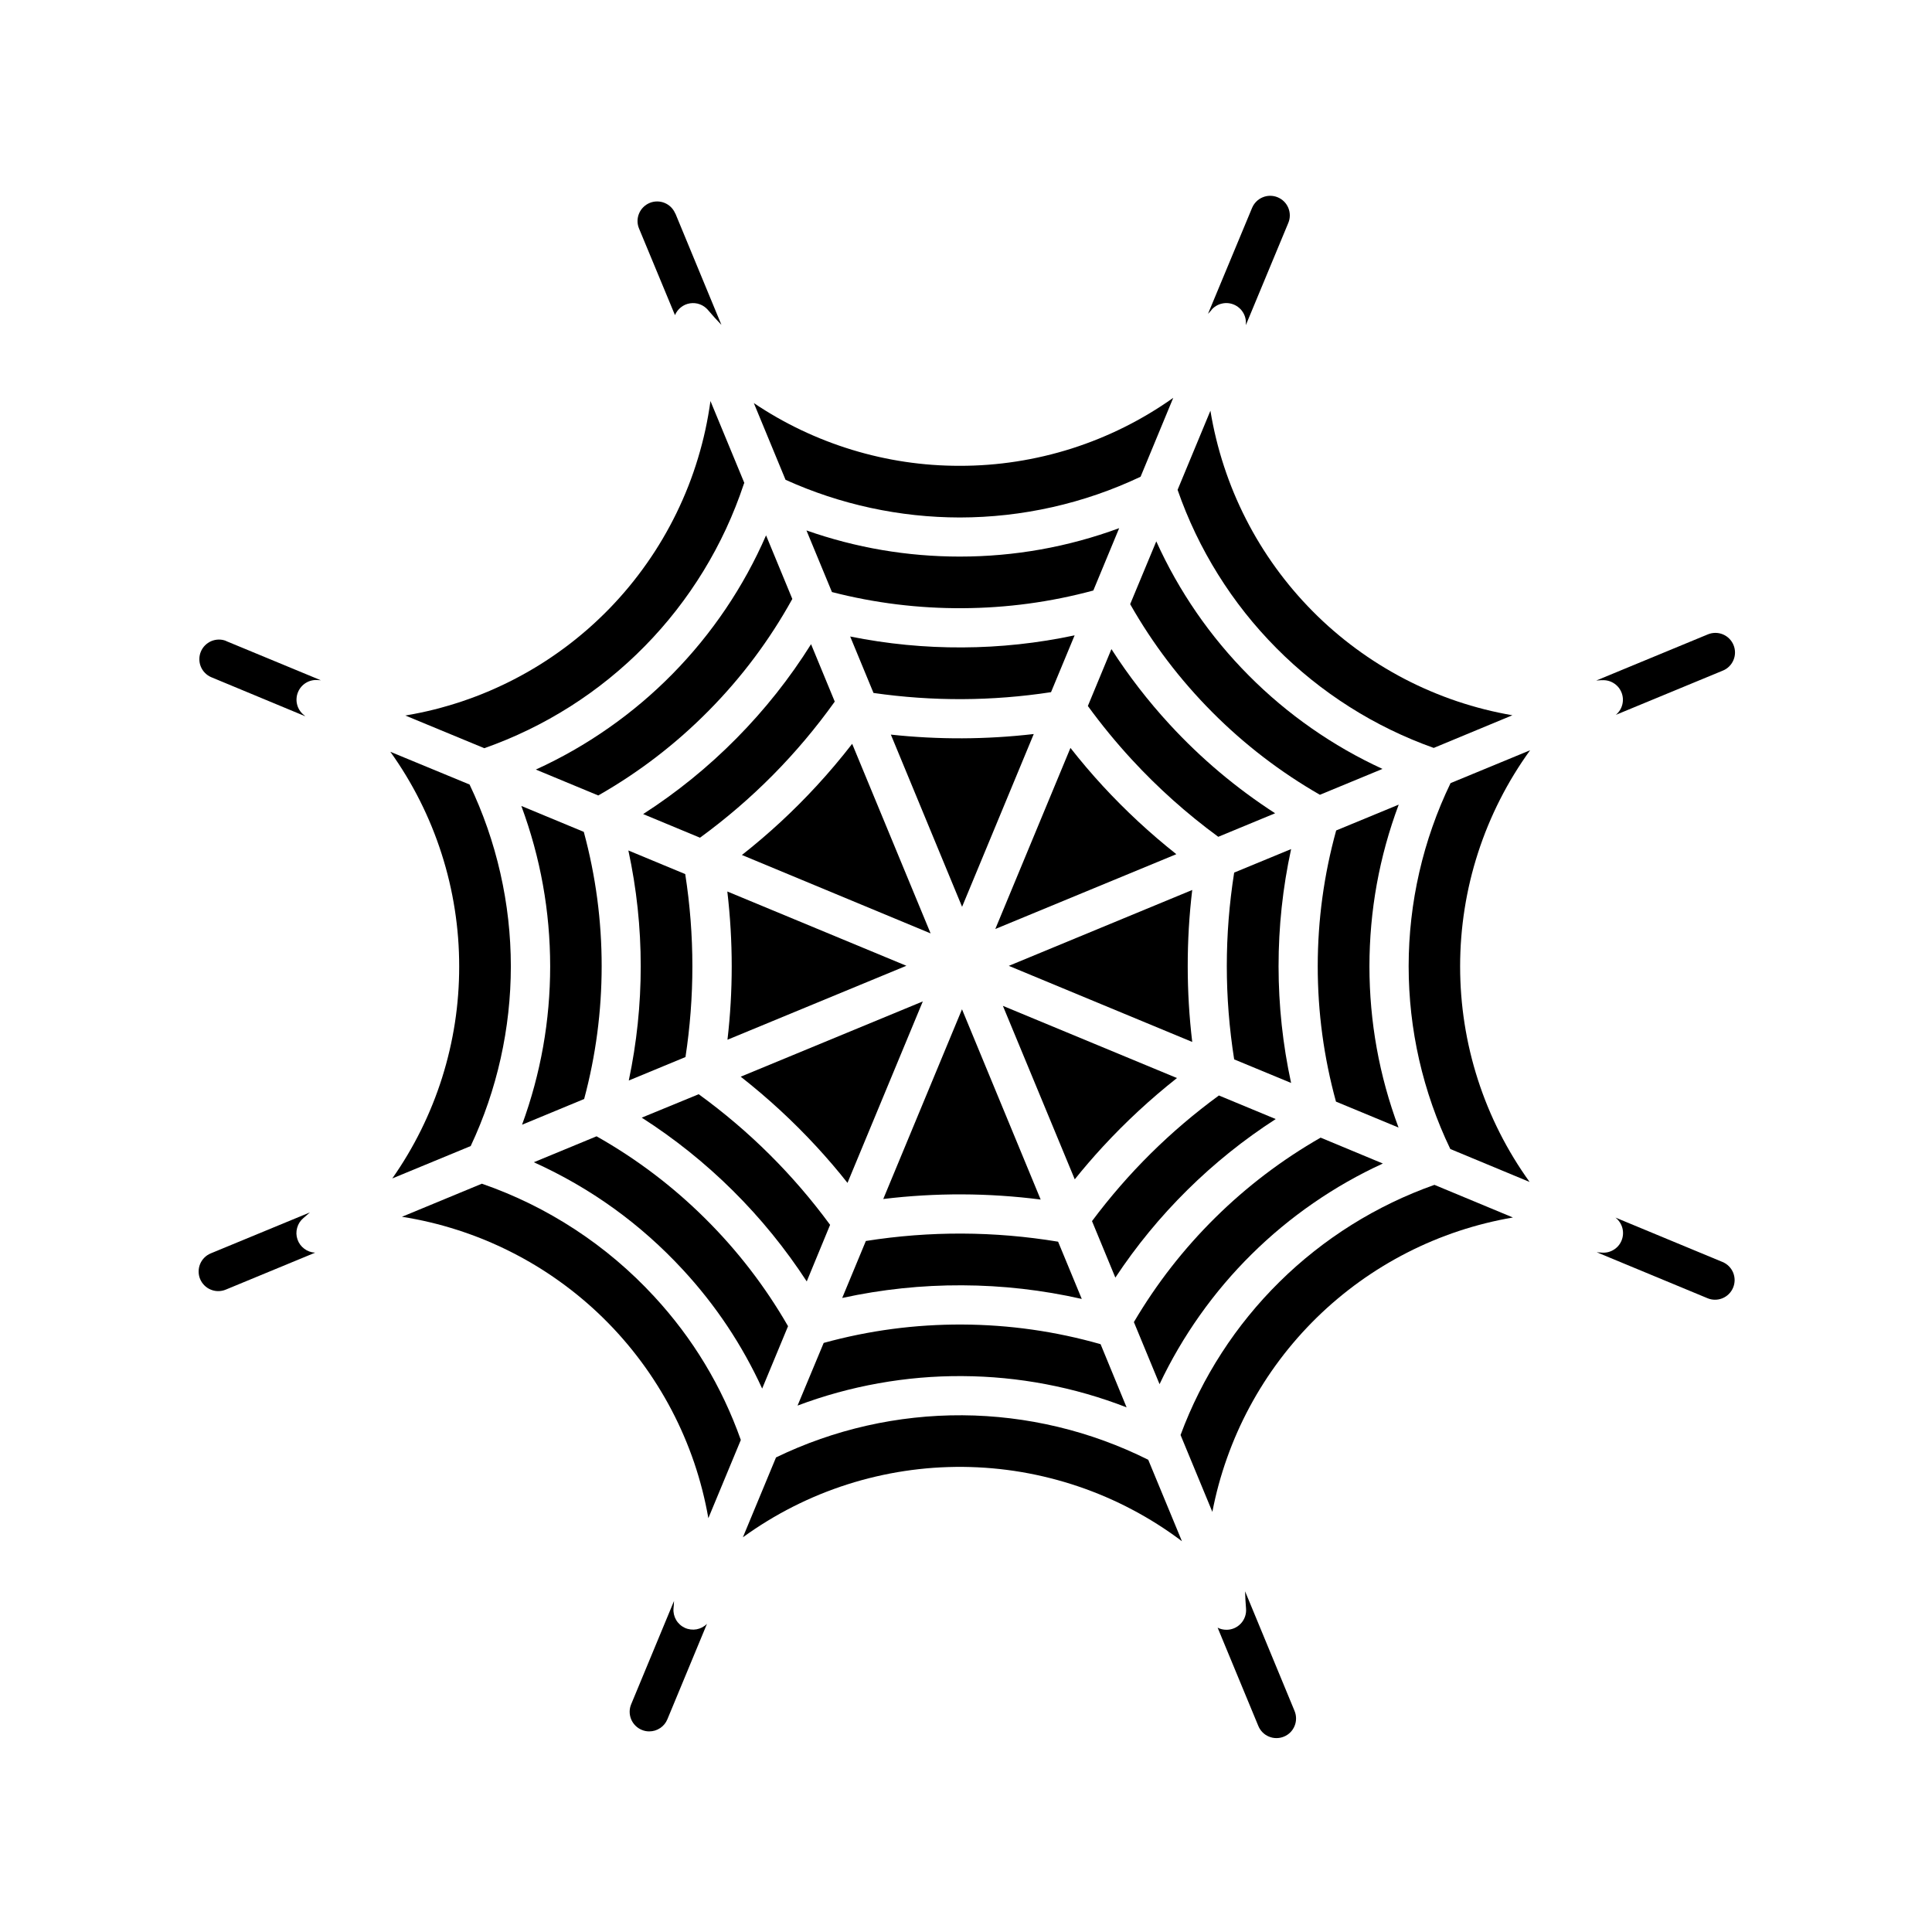 <svg xmlns="http://www.w3.org/2000/svg" xmlns:xlink="http://www.w3.org/1999/xlink" width="400" zoomAndPan="magnify" viewBox="0 0 300 300" height="400" preserveAspectRatio="xMidYMid meet" version="1.0"><defs><clipPath id="0c386df68d"><path d="M 30.449 188 L 49 188 L 49 201 L 30.449 201 Z M 30.449 188 " clip-rule="nonzero"/></clipPath><clipPath id="49473573c9"><path d="M 30.449 99 L 50 99 L 50 112 L 30.449 112 Z M 30.449 99 " clip-rule="nonzero"/></clipPath><clipPath id="6cf450746e"><path d="M 247 98 L 269.699 98 L 269.699 112 L 247 112 Z M 247 98 " clip-rule="nonzero"/></clipPath><clipPath id="b1a69a4f91"><path d="M 247 189 L 269.699 189 L 269.699 202 L 247 202 Z M 247 189 " clip-rule="nonzero"/></clipPath></defs><path fill="currentColor" d="M 79.324 150.055 C 79.32 154.879 78.793 159.645 77.742 164.352 C 76.691 169.055 75.141 173.594 73.09 177.957 L 60.914 182.988 C 62.598 180.594 64.086 178.082 65.383 175.461 C 66.68 172.836 67.77 170.129 68.652 167.336 C 69.531 164.543 70.195 161.699 70.641 158.809 C 71.086 155.914 71.305 153.004 71.301 150.074 C 71.305 147.105 71.078 144.152 70.617 141.215 C 70.16 138.281 69.477 135.398 68.57 132.57 C 67.664 129.738 66.543 126.996 65.211 124.344 C 63.875 121.688 62.344 119.152 60.613 116.738 L 72.914 121.82 C 75.02 126.23 76.613 130.816 77.695 135.582 C 78.777 140.344 79.32 145.172 79.324 150.055 Z M 79.324 150.055 " fill-opacity="1" fill-rule="nonzero"/><path fill="currentColor" d="M 115.035 223.598 L 109.992 235.742 C 109.738 234.281 109.426 232.828 109.059 231.391 C 108.691 229.953 108.27 228.531 107.793 227.125 C 107.312 225.719 106.781 224.332 106.195 222.969 C 105.609 221.605 104.973 220.266 104.281 218.949 C 103.594 217.637 102.852 216.352 102.062 215.094 C 101.273 213.836 100.438 212.609 99.551 211.418 C 98.668 210.227 97.738 209.07 96.762 207.949 C 95.789 206.828 94.773 205.75 93.715 204.707 C 92.656 203.664 91.559 202.668 90.422 201.711 C 89.285 200.754 88.113 199.844 86.906 198.98 C 85.699 198.113 84.461 197.297 83.191 196.527 C 81.922 195.762 80.625 195.043 79.297 194.375 C 77.973 193.707 76.621 193.09 75.25 192.527 C 73.875 191.965 72.48 191.457 71.066 191 C 69.656 190.547 68.227 190.145 66.781 189.801 C 65.336 189.457 63.883 189.172 62.414 188.941 L 74.824 183.805 C 79.934 185.574 84.754 187.941 89.281 190.902 C 93.805 193.863 97.902 197.332 101.574 201.309 C 107.586 207.816 112.07 215.246 115.035 223.598 Z M 115.035 223.598 " fill-opacity="1" fill-rule="nonzero"/><path fill="currentColor" d="M 183.531 239.32 C 182.316 238.402 181.066 237.535 179.781 236.719 C 178.496 235.902 177.184 235.141 175.836 234.43 C 174.492 233.715 173.121 233.059 171.723 232.457 C 170.324 231.855 168.906 231.309 167.465 230.82 C 166.023 230.332 164.562 229.898 163.09 229.527 C 161.613 229.152 160.125 228.84 158.625 228.582 C 157.125 228.328 155.617 228.133 154.102 228 C 152.586 227.867 151.066 227.793 149.543 227.777 C 148.023 227.766 146.5 227.812 144.984 227.918 C 143.465 228.027 141.953 228.195 140.449 228.422 C 138.945 228.648 137.453 228.938 135.969 229.285 C 134.488 229.629 133.023 230.035 131.57 230.5 C 130.121 230.961 128.695 231.484 127.285 232.059 C 125.879 232.637 124.496 233.27 123.137 233.957 C 121.777 234.645 120.449 235.387 119.152 236.18 C 117.852 236.973 116.586 237.816 115.355 238.711 L 120.5 226.309 C 122.746 225.219 125.051 224.262 127.406 223.438 C 129.762 222.613 132.16 221.926 134.594 221.375 C 137.031 220.824 139.488 220.414 141.973 220.145 C 144.453 219.875 146.941 219.746 149.441 219.762 C 151.938 219.777 154.426 219.938 156.902 220.238 C 159.383 220.539 161.836 220.98 164.266 221.562 C 166.691 222.141 169.082 222.859 171.426 223.715 C 173.773 224.57 176.062 225.555 178.297 226.672 Z M 183.531 239.32 " fill-opacity="1" fill-rule="nonzero"/><path fill="currentColor" d="M 234.926 189.051 C 233.496 189.297 232.078 189.594 230.676 189.945 C 229.27 190.297 227.879 190.699 226.504 191.156 C 225.129 191.613 223.773 192.121 222.438 192.68 C 221.102 193.238 219.789 193.848 218.5 194.508 C 217.207 195.168 215.945 195.875 214.707 196.629 C 213.473 197.383 212.266 198.184 211.09 199.027 C 209.914 199.875 208.77 200.766 207.664 201.695 C 206.555 202.629 205.48 203.602 204.445 204.617 C 203.414 205.629 202.418 206.68 201.461 207.77 C 200.508 208.859 199.594 209.98 198.723 211.141 C 197.855 212.297 197.027 213.488 196.25 214.707 C 195.469 215.93 194.734 217.18 194.051 218.453 C 193.363 219.73 192.727 221.031 192.141 222.355 C 191.555 223.68 191.02 225.023 190.535 226.391 C 190.047 227.754 189.617 229.137 189.234 230.531 C 188.855 231.93 188.527 233.34 188.254 234.762 L 183.316 222.828 C 184.145 220.59 185.094 218.406 186.16 216.277 C 187.227 214.145 188.41 212.078 189.703 210.078 C 190.996 208.074 192.395 206.148 193.902 204.301 C 195.406 202.453 197.008 200.691 198.707 199.02 C 200.402 197.344 202.188 195.77 204.059 194.293 C 205.93 192.812 207.875 191.445 209.895 190.18 C 211.918 188.914 214 187.766 216.148 186.73 C 218.293 185.695 220.492 184.777 222.738 183.984 Z M 234.926 189.051 " fill-opacity="1" fill-rule="nonzero"/><path fill="currentColor" d="M 226.727 150.055 C 226.727 153.043 226.957 156.008 227.418 158.957 C 227.879 161.91 228.57 164.805 229.484 167.645 C 230.402 170.488 231.531 173.242 232.879 175.906 C 234.227 178.57 235.773 181.113 237.516 183.535 L 225.203 178.418 C 224.141 176.211 223.207 173.949 222.398 171.633 C 221.59 169.32 220.914 166.969 220.367 164.578 C 219.824 162.188 219.414 159.773 219.141 157.336 C 218.871 154.902 218.734 152.457 218.734 150.008 C 218.738 147.555 218.875 145.109 219.152 142.676 C 219.426 140.238 219.84 137.828 220.387 135.438 C 220.934 133.047 221.613 130.695 222.426 128.383 C 223.234 126.07 224.176 123.809 225.242 121.602 L 237.594 116.5 C 235.836 118.926 234.281 121.473 232.926 124.141 C 231.57 126.812 230.43 129.57 229.508 132.418 C 228.586 135.266 227.891 138.172 227.426 141.129 C 226.961 144.086 226.727 147.062 226.727 150.055 Z M 226.727 150.055 " fill-opacity="1" fill-rule="nonzero"/><path fill="currentColor" d="M 234.844 111.066 L 222.629 116.137 C 220.332 115.32 218.09 114.379 215.902 113.312 C 213.715 112.246 211.59 111.059 209.535 109.754 C 207.477 108.449 205.5 107.035 203.602 105.508 C 201.703 103.98 199.898 102.355 198.184 100.625 C 196.469 98.895 194.852 97.078 193.34 95.168 C 191.828 93.258 190.43 91.27 189.141 89.203 C 187.852 87.137 186.68 85.008 185.629 82.809 C 184.578 80.613 183.656 78.363 182.855 76.062 L 187.953 63.777 C 188.191 65.238 188.488 66.688 188.84 68.125 C 189.191 69.566 189.598 70.988 190.059 72.395 C 190.52 73.801 191.035 75.191 191.602 76.559 C 192.172 77.926 192.793 79.27 193.465 80.586 C 194.137 81.906 194.859 83.199 195.633 84.461 C 196.406 85.727 197.227 86.957 198.094 88.156 C 198.961 89.355 199.875 90.52 200.832 91.648 C 201.789 92.777 202.793 93.871 203.836 94.922 C 204.875 95.973 205.957 96.984 207.078 97.949 C 208.199 98.918 209.355 99.84 210.551 100.719 C 211.742 101.598 212.965 102.43 214.223 103.211 C 215.48 103.996 216.766 104.73 218.078 105.414 C 219.391 106.098 220.73 106.73 222.094 107.309 C 223.457 107.891 224.84 108.418 226.242 108.891 C 227.645 109.363 229.066 109.781 230.5 110.145 C 231.938 110.508 233.383 110.812 234.844 111.066 Z M 234.844 111.066 " fill-opacity="1" fill-rule="nonzero"/><path fill="currentColor" d="M 182.18 61.777 L 177.109 74.027 C 172.719 76.105 168.16 77.68 163.422 78.746 C 158.688 79.812 153.891 80.348 149.035 80.355 C 144.367 80.348 139.754 79.852 135.195 78.867 C 130.633 77.879 126.227 76.426 121.977 74.5 L 117.055 62.59 C 121.777 65.766 126.863 68.184 132.309 69.848 C 137.754 71.508 143.32 72.336 149.016 72.332 C 151.969 72.336 154.902 72.113 157.82 71.66 C 160.742 71.207 163.605 70.535 166.422 69.641 C 169.234 68.742 171.961 67.637 174.605 66.316 C 177.246 65 179.773 63.484 182.18 61.777 Z M 182.18 61.777 " fill-opacity="1" fill-rule="nonzero"/><path fill="currentColor" d="M 115.574 74.977 C 115.539 75.047 115.512 75.121 115.488 75.195 C 114.703 77.551 113.789 79.852 112.746 82.105 C 111.699 84.355 110.527 86.539 109.234 88.656 C 107.938 90.773 106.527 92.812 105 94.77 C 103.473 96.727 101.84 98.59 100.098 100.359 C 98.359 102.129 96.523 103.793 94.594 105.355 C 92.664 106.918 90.652 108.363 88.559 109.695 C 86.461 111.023 84.297 112.234 82.066 113.316 C 79.832 114.402 77.547 115.355 75.203 116.18 L 62.938 111.105 C 64.434 110.855 65.922 110.547 67.395 110.18 C 68.867 109.809 70.32 109.383 71.762 108.902 C 73.199 108.418 74.617 107.879 76.016 107.281 C 77.41 106.684 78.781 106.035 80.125 105.328 C 81.469 104.625 82.785 103.867 84.07 103.059 C 85.352 102.246 86.605 101.387 87.82 100.48 C 89.035 99.57 90.215 98.613 91.355 97.613 C 92.496 96.609 93.594 95.562 94.652 94.477 C 95.707 93.387 96.723 92.254 97.688 91.086 C 98.656 89.914 99.574 88.707 100.445 87.465 C 101.32 86.223 102.141 84.945 102.91 83.637 C 103.68 82.332 104.398 80.992 105.062 79.629 C 105.727 78.262 106.336 76.875 106.891 75.461 C 107.445 74.047 107.941 72.613 108.379 71.16 C 108.82 69.707 109.203 68.238 109.527 66.754 C 109.848 65.273 110.113 63.777 110.32 62.273 Z M 115.574 74.977 " fill-opacity="1" fill-rule="nonzero"/><path fill="currentColor" d="M 93.426 150.055 C 93.422 157.039 92.516 163.906 90.707 170.652 L 81.066 174.645 C 83.969 166.703 85.426 158.508 85.43 150.055 C 85.422 141.484 83.93 133.184 80.953 125.148 L 90.652 129.172 C 92.504 136.008 93.43 142.969 93.426 150.055 Z M 93.426 150.055 " fill-opacity="1" fill-rule="nonzero"/><path fill="currentColor" d="M 122.367 205.93 L 118.348 215.617 C 115.23 208.82 111.133 202.676 106.059 197.184 C 99.465 190.043 91.742 184.473 82.891 180.473 L 92.633 176.445 C 98.82 179.938 104.438 184.188 109.48 189.191 C 114.527 194.191 118.82 199.773 122.367 205.93 Z M 122.367 205.93 " fill-opacity="1" fill-rule="nonzero"/><path fill="currentColor" d="M 214.73 180.672 C 210.949 182.402 207.352 184.453 203.934 186.816 C 200.512 189.176 197.324 191.82 194.367 194.742 C 191.41 197.664 188.73 200.82 186.328 204.211 C 183.926 207.602 181.832 211.176 180.055 214.934 L 176.07 205.293 C 179.574 199.344 183.785 193.938 188.699 189.082 C 193.613 184.23 199.07 180.086 205.066 176.652 Z M 214.73 180.672 " fill-opacity="1" fill-rule="nonzero"/><path fill="currentColor" d="M 174.938 218.535 C 170.867 216.953 166.688 215.754 162.398 214.938 C 158.109 214.121 153.781 213.703 149.414 213.68 C 145.051 213.652 140.719 214.027 136.418 214.797 C 132.121 215.566 127.93 216.719 123.844 218.258 L 127.902 208.527 C 134.941 206.59 142.113 205.641 149.414 205.672 C 156.715 205.707 163.879 206.723 170.898 208.723 Z M 174.938 218.535 " fill-opacity="1" fill-rule="nonzero"/><path fill="currentColor" d="M 212.645 150.055 C 212.652 158.668 214.156 167.012 217.164 175.086 L 207.449 171.059 C 205.559 164.168 204.613 157.148 204.617 150.004 C 204.625 142.855 205.578 135.84 207.48 128.953 L 217.191 124.941 C 214.168 133.039 212.652 141.41 212.645 150.055 Z M 212.645 150.055 " fill-opacity="1" fill-rule="nonzero"/><path fill="currentColor" d="M 214.648 119.406 L 204.953 123.414 C 198.809 119.883 193.238 115.609 188.242 110.59 C 183.242 105.566 178.992 99.977 175.492 93.816 L 179.547 84.062 C 181.301 87.938 183.383 91.625 185.797 95.129 C 188.211 98.629 190.918 101.887 193.918 104.902 C 196.914 107.918 200.16 110.645 203.645 113.078 C 207.133 115.516 210.809 117.621 214.672 119.395 Z M 214.648 119.406 " fill-opacity="1" fill-rule="nonzero"/><path fill="currentColor" d="M 123.031 93.004 C 119.504 99.379 115.184 105.156 110.066 110.336 C 104.949 115.52 99.227 119.914 92.898 123.52 L 83.203 119.496 C 87.172 117.691 90.938 115.535 94.508 113.035 C 98.078 110.539 101.395 107.734 104.449 104.625 C 107.504 101.516 110.25 98.156 112.688 94.543 C 115.125 90.93 117.215 87.125 118.953 83.129 Z M 123.031 93.004 " fill-opacity="1" fill-rule="nonzero"/><path fill="currentColor" d="M 173.785 82.012 L 169.77 91.695 C 163.129 93.488 156.367 94.402 149.492 94.441 C 142.613 94.48 135.844 93.648 129.184 91.934 L 125.227 82.367 C 132.934 85.07 140.871 86.422 149.035 86.426 C 157.547 86.422 165.797 84.949 173.785 82.012 Z M 173.785 82.012 " fill-opacity="1" fill-rule="nonzero"/><path fill="currentColor" d="M 107.512 150.055 C 107.512 154.777 107.152 159.473 106.441 164.137 L 97.637 167.781 C 98.871 161.938 99.492 156.027 99.492 150.055 C 99.492 143.988 98.855 137.992 97.574 132.062 L 106.402 135.727 C 107.141 140.473 107.512 145.25 107.512 150.055 Z M 107.512 150.055 " fill-opacity="1" fill-rule="nonzero"/><path fill="currentColor" d="M 128.906 190.172 L 125.27 198.98 C 121.949 193.879 118.133 189.188 113.812 184.898 C 109.496 180.613 104.773 176.828 99.648 173.547 L 108.492 169.91 C 116.352 175.613 123.156 182.379 128.906 190.203 Z M 128.906 190.172 " fill-opacity="1" fill-rule="nonzero"/><path fill="currentColor" d="M 198.094 173.766 C 193.137 176.965 188.562 180.637 184.367 184.785 C 180.172 188.934 176.445 193.465 173.191 198.387 L 169.566 189.613 C 175.156 182.125 181.727 175.621 189.27 170.105 Z M 198.094 173.766 " fill-opacity="1" fill-rule="nonzero"/><path fill="currentColor" d="M 167.977 201.699 C 161.859 200.312 155.66 199.605 149.387 199.582 C 143.109 199.555 136.91 200.211 130.777 201.547 L 134.449 192.699 C 144.406 191.129 154.355 191.168 164.301 192.809 Z M 167.977 201.699 " fill-opacity="1" fill-rule="nonzero"/><path fill="currentColor" d="M 198.535 150.055 C 198.539 156.16 199.188 162.195 200.48 168.16 L 191.641 164.5 C 190.117 154.832 190.117 145.164 191.641 135.496 L 200.484 131.844 C 199.18 137.844 198.531 143.914 198.535 150.055 Z M 198.535 150.055 " fill-opacity="1" fill-rule="nonzero"/><path fill="currentColor" d="M 198 126.285 L 189.172 129.938 C 184.301 126.367 179.82 122.363 175.73 117.926 C 173.301 115.289 171.031 112.52 168.922 109.625 L 172.582 100.793 C 175.262 104.953 178.273 108.852 181.625 112.492 C 186.496 117.781 191.957 122.379 198 126.285 Z M 198 126.285 " fill-opacity="1" fill-rule="nonzero"/><path fill="currentColor" d="M 166.867 98.656 L 163.203 107.48 C 154.02 108.883 144.832 108.922 135.637 107.602 L 132.016 98.836 C 137.77 99.996 143.582 100.562 149.449 100.531 C 155.32 100.504 161.125 99.879 166.867 98.656 Z M 166.867 98.656 " fill-opacity="1" fill-rule="nonzero"/><path fill="currentColor" d="M 129.621 108.945 C 123.781 117.113 116.805 124.16 108.695 130.078 L 99.867 126.41 C 105.129 123.023 109.957 119.105 114.355 114.652 C 118.754 110.203 122.617 105.332 125.941 100.031 Z M 129.621 108.945 " fill-opacity="1" fill-rule="nonzero"/><path fill="currentColor" d="M 112.961 161.449 C 113.402 157.664 113.621 153.867 113.621 150.055 C 113.621 146.168 113.391 142.289 112.938 138.43 L 140.742 149.965 Z M 112.961 161.449 " fill-opacity="1" fill-rule="nonzero"/><path fill="currentColor" d="M 143.293 155.5 L 131.598 183.68 C 130.078 181.746 128.465 179.871 126.801 178.062 C 123.164 174.121 119.238 170.496 115.016 167.188 Z M 143.293 155.5 " fill-opacity="1" fill-rule="nonzero"/><path fill="currentColor" d="M 182.758 167.398 C 178.645 170.648 174.809 174.199 171.25 178.055 C 169.746 179.688 168.289 181.379 166.887 183.125 L 155.727 156.188 Z M 182.758 167.398 " fill-opacity="1" fill-rule="nonzero"/><path fill="currentColor" d="M 161.594 186.266 C 153.453 185.223 145.305 185.195 137.152 186.18 L 149.379 156.723 Z M 161.594 186.266 " fill-opacity="1" fill-rule="nonzero"/><path fill="currentColor" d="M 184.43 150.055 C 184.43 153.984 184.664 157.895 185.129 161.793 L 156.648 149.977 L 185.129 138.195 C 184.656 142.133 184.426 146.09 184.43 150.055 Z M 184.43 150.055 " fill-opacity="1" fill-rule="nonzero"/><path fill="currentColor" d="M 182.66 132.637 L 154.551 144.254 L 166.219 116.137 C 167.816 118.168 169.5 120.156 171.25 122.055 C 174.777 125.879 178.582 129.406 182.66 132.637 Z M 182.66 132.637 " fill-opacity="1" fill-rule="nonzero"/><path fill="currentColor" d="M 144.504 144.938 L 115.203 132.762 C 119.352 129.5 123.211 125.926 126.789 122.047 C 128.723 119.953 130.574 117.758 132.324 115.5 Z M 144.504 144.938 " fill-opacity="1" fill-rule="nonzero"/><path fill="currentColor" d="M 160.52 113.98 L 149.391 140.809 L 138.332 114.07 C 145.73 114.867 153.125 114.836 160.52 113.98 Z M 160.52 113.98 " fill-opacity="1" fill-rule="nonzero"/><path fill="currentColor" d="M 109.781 252.145 L 103.629 266.973 C 103.391 267.539 103.02 267.996 102.508 268.336 C 101.996 268.676 101.434 268.848 100.816 268.848 C 100.41 268.852 100.023 268.773 99.648 268.613 C 99.277 268.461 98.949 268.238 98.664 267.953 C 98.379 267.668 98.16 267.34 98.004 266.969 C 97.852 266.594 97.773 266.207 97.773 265.801 C 97.773 265.398 97.852 265.012 98.008 264.637 L 104.66 248.598 C 104.66 248.988 104.613 249.375 104.582 249.758 C 104.555 250.07 104.578 250.379 104.648 250.684 C 104.719 250.988 104.832 251.273 104.988 251.543 C 105.145 251.812 105.34 252.051 105.574 252.262 C 105.805 252.473 106.062 252.641 106.348 252.773 C 106.629 252.902 106.926 252.984 107.238 253.023 C 107.547 253.062 107.855 253.055 108.164 253 C 108.469 252.941 108.762 252.84 109.039 252.695 C 109.312 252.551 109.562 252.367 109.781 252.145 Z M 109.781 252.145 " fill-opacity="1" fill-rule="nonzero"/><path fill="currentColor" d="M 104.875 33.16 L 112.023 50.449 C 111.312 49.715 110.625 48.957 109.965 48.172 L 109.922 48.121 C 109.754 47.926 109.562 47.754 109.348 47.605 C 109.137 47.457 108.906 47.34 108.664 47.25 C 108.422 47.16 108.168 47.102 107.91 47.078 C 107.652 47.055 107.395 47.062 107.141 47.102 C 106.883 47.141 106.637 47.215 106.398 47.316 C 106.16 47.422 105.941 47.555 105.738 47.715 C 105.531 47.875 105.352 48.059 105.195 48.266 C 105.039 48.469 104.91 48.691 104.809 48.934 L 99.23 35.488 C 99.074 35.117 98.996 34.727 98.996 34.324 C 98.996 33.922 99.074 33.531 99.23 33.16 C 99.383 32.785 99.605 32.457 99.891 32.172 C 100.176 31.887 100.504 31.668 100.879 31.512 C 101.25 31.355 101.641 31.281 102.043 31.281 C 102.445 31.281 102.836 31.359 103.207 31.512 C 103.582 31.668 103.91 31.887 104.195 32.172 C 104.48 32.457 104.699 32.789 104.855 33.16 Z M 104.875 33.16 " fill-opacity="1" fill-rule="nonzero"/><g clip-path="url(#0c386df68d)"><path fill="currentColor" d="M 48.941 194.512 L 35.051 200.254 C 34.68 200.406 34.289 200.484 33.887 200.484 C 33.484 200.484 33.094 200.406 32.723 200.25 C 32.348 200.098 32.02 199.879 31.734 199.59 C 31.449 199.305 31.23 198.977 31.074 198.605 C 30.918 198.23 30.844 197.844 30.844 197.438 C 30.844 197.035 30.922 196.648 31.074 196.273 C 31.23 195.902 31.449 195.57 31.734 195.285 C 32.02 195 32.352 194.781 32.723 194.625 L 48.125 188.262 C 47.789 188.555 47.453 188.855 47.109 189.145 C 46.629 189.547 46.309 190.051 46.141 190.656 C 45.973 191.258 45.988 191.859 46.191 192.453 C 46.395 193.047 46.746 193.531 47.25 193.906 C 47.75 194.281 48.316 194.484 48.941 194.512 Z M 48.941 194.512 " fill-opacity="1" fill-rule="nonzero"/></g><g clip-path="url(#49473573c9)"><path fill="currentColor" d="M 35.113 99.543 L 49.824 105.633 L 49.316 105.598 C 48.996 105.574 48.68 105.598 48.367 105.676 C 48.055 105.75 47.762 105.875 47.488 106.043 C 47.215 106.211 46.977 106.418 46.766 106.664 C 46.559 106.91 46.395 107.18 46.273 107.48 C 46.148 107.777 46.074 108.09 46.051 108.414 C 46.023 108.734 46.051 109.055 46.129 109.371 C 46.203 109.684 46.328 109.98 46.5 110.254 C 46.672 110.531 46.883 110.77 47.129 110.98 L 47.414 111.227 L 32.77 105.141 C 32.406 104.98 32.086 104.758 31.809 104.469 C 31.531 104.184 31.32 103.855 31.172 103.488 C 31.023 103.117 30.953 102.734 30.957 102.336 C 30.957 101.938 31.035 101.555 31.188 101.188 C 31.34 100.82 31.555 100.496 31.836 100.215 C 32.117 99.934 32.438 99.711 32.805 99.555 C 33.172 99.402 33.551 99.32 33.949 99.312 C 34.348 99.305 34.73 99.375 35.102 99.52 Z M 35.113 99.543 " fill-opacity="1" fill-rule="nonzero"/></g><path fill="currentColor" d="M 201.004 265.641 C 201.164 266.016 201.246 266.406 201.25 266.816 C 201.254 267.223 201.18 267.617 201.027 267.992 C 200.875 268.371 200.652 268.707 200.367 268.996 C 200.078 269.285 199.746 269.508 199.371 269.66 C 198.992 269.816 198.602 269.895 198.191 269.891 C 197.785 269.891 197.395 269.809 197.016 269.648 C 196.641 269.492 196.312 269.266 196.027 268.973 C 195.742 268.68 195.527 268.344 195.375 267.965 L 189.074 252.746 C 189.504 252.965 189.961 253.07 190.441 253.07 C 190.867 253.074 191.273 252.988 191.664 252.82 C 192.055 252.648 192.395 252.406 192.684 252.094 C 192.973 251.781 193.188 251.422 193.328 251.02 C 193.465 250.617 193.52 250.203 193.484 249.781 C 193.406 248.883 193.363 247.988 193.336 247.098 Z M 201.004 265.641 " fill-opacity="1" fill-rule="nonzero"/><path fill="currentColor" d="M 188.133 48.121 L 188.086 48.172 C 187.93 48.359 187.766 48.547 187.578 48.73 L 194.422 32.281 C 194.578 31.91 194.797 31.582 195.082 31.297 C 195.367 31.008 195.699 30.789 196.07 30.637 C 196.445 30.48 196.832 30.402 197.238 30.402 C 197.641 30.406 198.027 30.48 198.402 30.637 C 198.773 30.793 199.105 31.012 199.391 31.297 C 199.676 31.582 199.895 31.914 200.051 32.285 C 200.203 32.66 200.281 33.047 200.281 33.449 C 200.281 33.855 200.203 34.242 200.047 34.617 L 193.453 50.484 C 193.453 50.438 193.453 50.398 193.453 50.352 C 193.48 50.031 193.457 49.715 193.383 49.402 C 193.309 49.09 193.188 48.797 193.02 48.523 C 192.852 48.246 192.648 48.004 192.402 47.797 C 192.16 47.586 191.891 47.422 191.594 47.297 C 191.297 47.172 190.988 47.098 190.668 47.07 C 190.348 47.043 190.031 47.07 189.719 47.145 C 189.406 47.215 189.113 47.336 188.836 47.504 C 188.562 47.672 188.32 47.875 188.113 48.121 Z M 188.133 48.121 " fill-opacity="1" fill-rule="nonzero"/><g clip-path="url(#6cf450746e)"><path fill="currentColor" d="M 248.727 105.613 C 248.438 105.637 248.156 105.656 247.867 105.672 L 265.199 98.504 C 265.574 98.352 265.961 98.273 266.363 98.273 C 266.77 98.273 267.156 98.352 267.531 98.504 C 267.902 98.66 268.23 98.879 268.516 99.164 C 268.801 99.449 269.023 99.781 269.176 100.152 C 269.332 100.527 269.41 100.914 269.41 101.32 C 269.41 101.723 269.332 102.109 269.176 102.484 C 269.023 102.855 268.801 103.188 268.516 103.473 C 268.23 103.758 267.902 103.977 267.527 104.129 L 250.895 111.008 L 250.945 110.969 C 251.188 110.758 251.395 110.516 251.562 110.242 C 251.727 109.969 251.848 109.676 251.922 109.363 C 251.996 109.051 252.02 108.734 251.996 108.414 C 251.969 108.094 251.895 107.785 251.77 107.488 C 251.645 107.191 251.48 106.922 251.27 106.676 C 251.059 106.434 250.816 106.227 250.543 106.062 C 250.27 105.895 249.977 105.773 249.664 105.699 C 249.348 105.625 249.031 105.602 248.711 105.629 Z M 248.727 105.613 " fill-opacity="1" fill-rule="nonzero"/></g><g clip-path="url(#b1a69a4f91)"><path fill="currentColor" d="M 269.117 199.941 C 268.961 200.316 268.742 200.645 268.457 200.93 C 268.172 201.215 267.84 201.434 267.469 201.59 C 267.094 201.742 266.707 201.82 266.305 201.82 C 265.898 201.82 265.512 201.742 265.141 201.586 L 247.938 194.449 L 248.727 194.504 C 249.051 194.531 249.371 194.508 249.688 194.434 C 250.004 194.355 250.297 194.234 250.574 194.062 C 250.852 193.895 251.094 193.684 251.305 193.438 C 251.516 193.188 251.68 192.914 251.801 192.613 C 251.922 192.312 251.996 192 252.016 191.676 C 252.039 191.352 252.008 191.035 251.93 190.719 C 251.848 190.406 251.723 190.109 251.547 189.836 C 251.375 189.562 251.16 189.324 250.91 189.117 L 250.844 189.062 L 267.473 195.961 C 267.848 196.117 268.176 196.336 268.461 196.621 C 268.746 196.906 268.965 197.238 269.121 197.609 C 269.273 197.984 269.352 198.375 269.352 198.777 C 269.348 199.18 269.273 199.57 269.117 199.941 Z M 269.117 199.941 " fill-opacity="1" fill-rule="nonzero"/></g></svg>